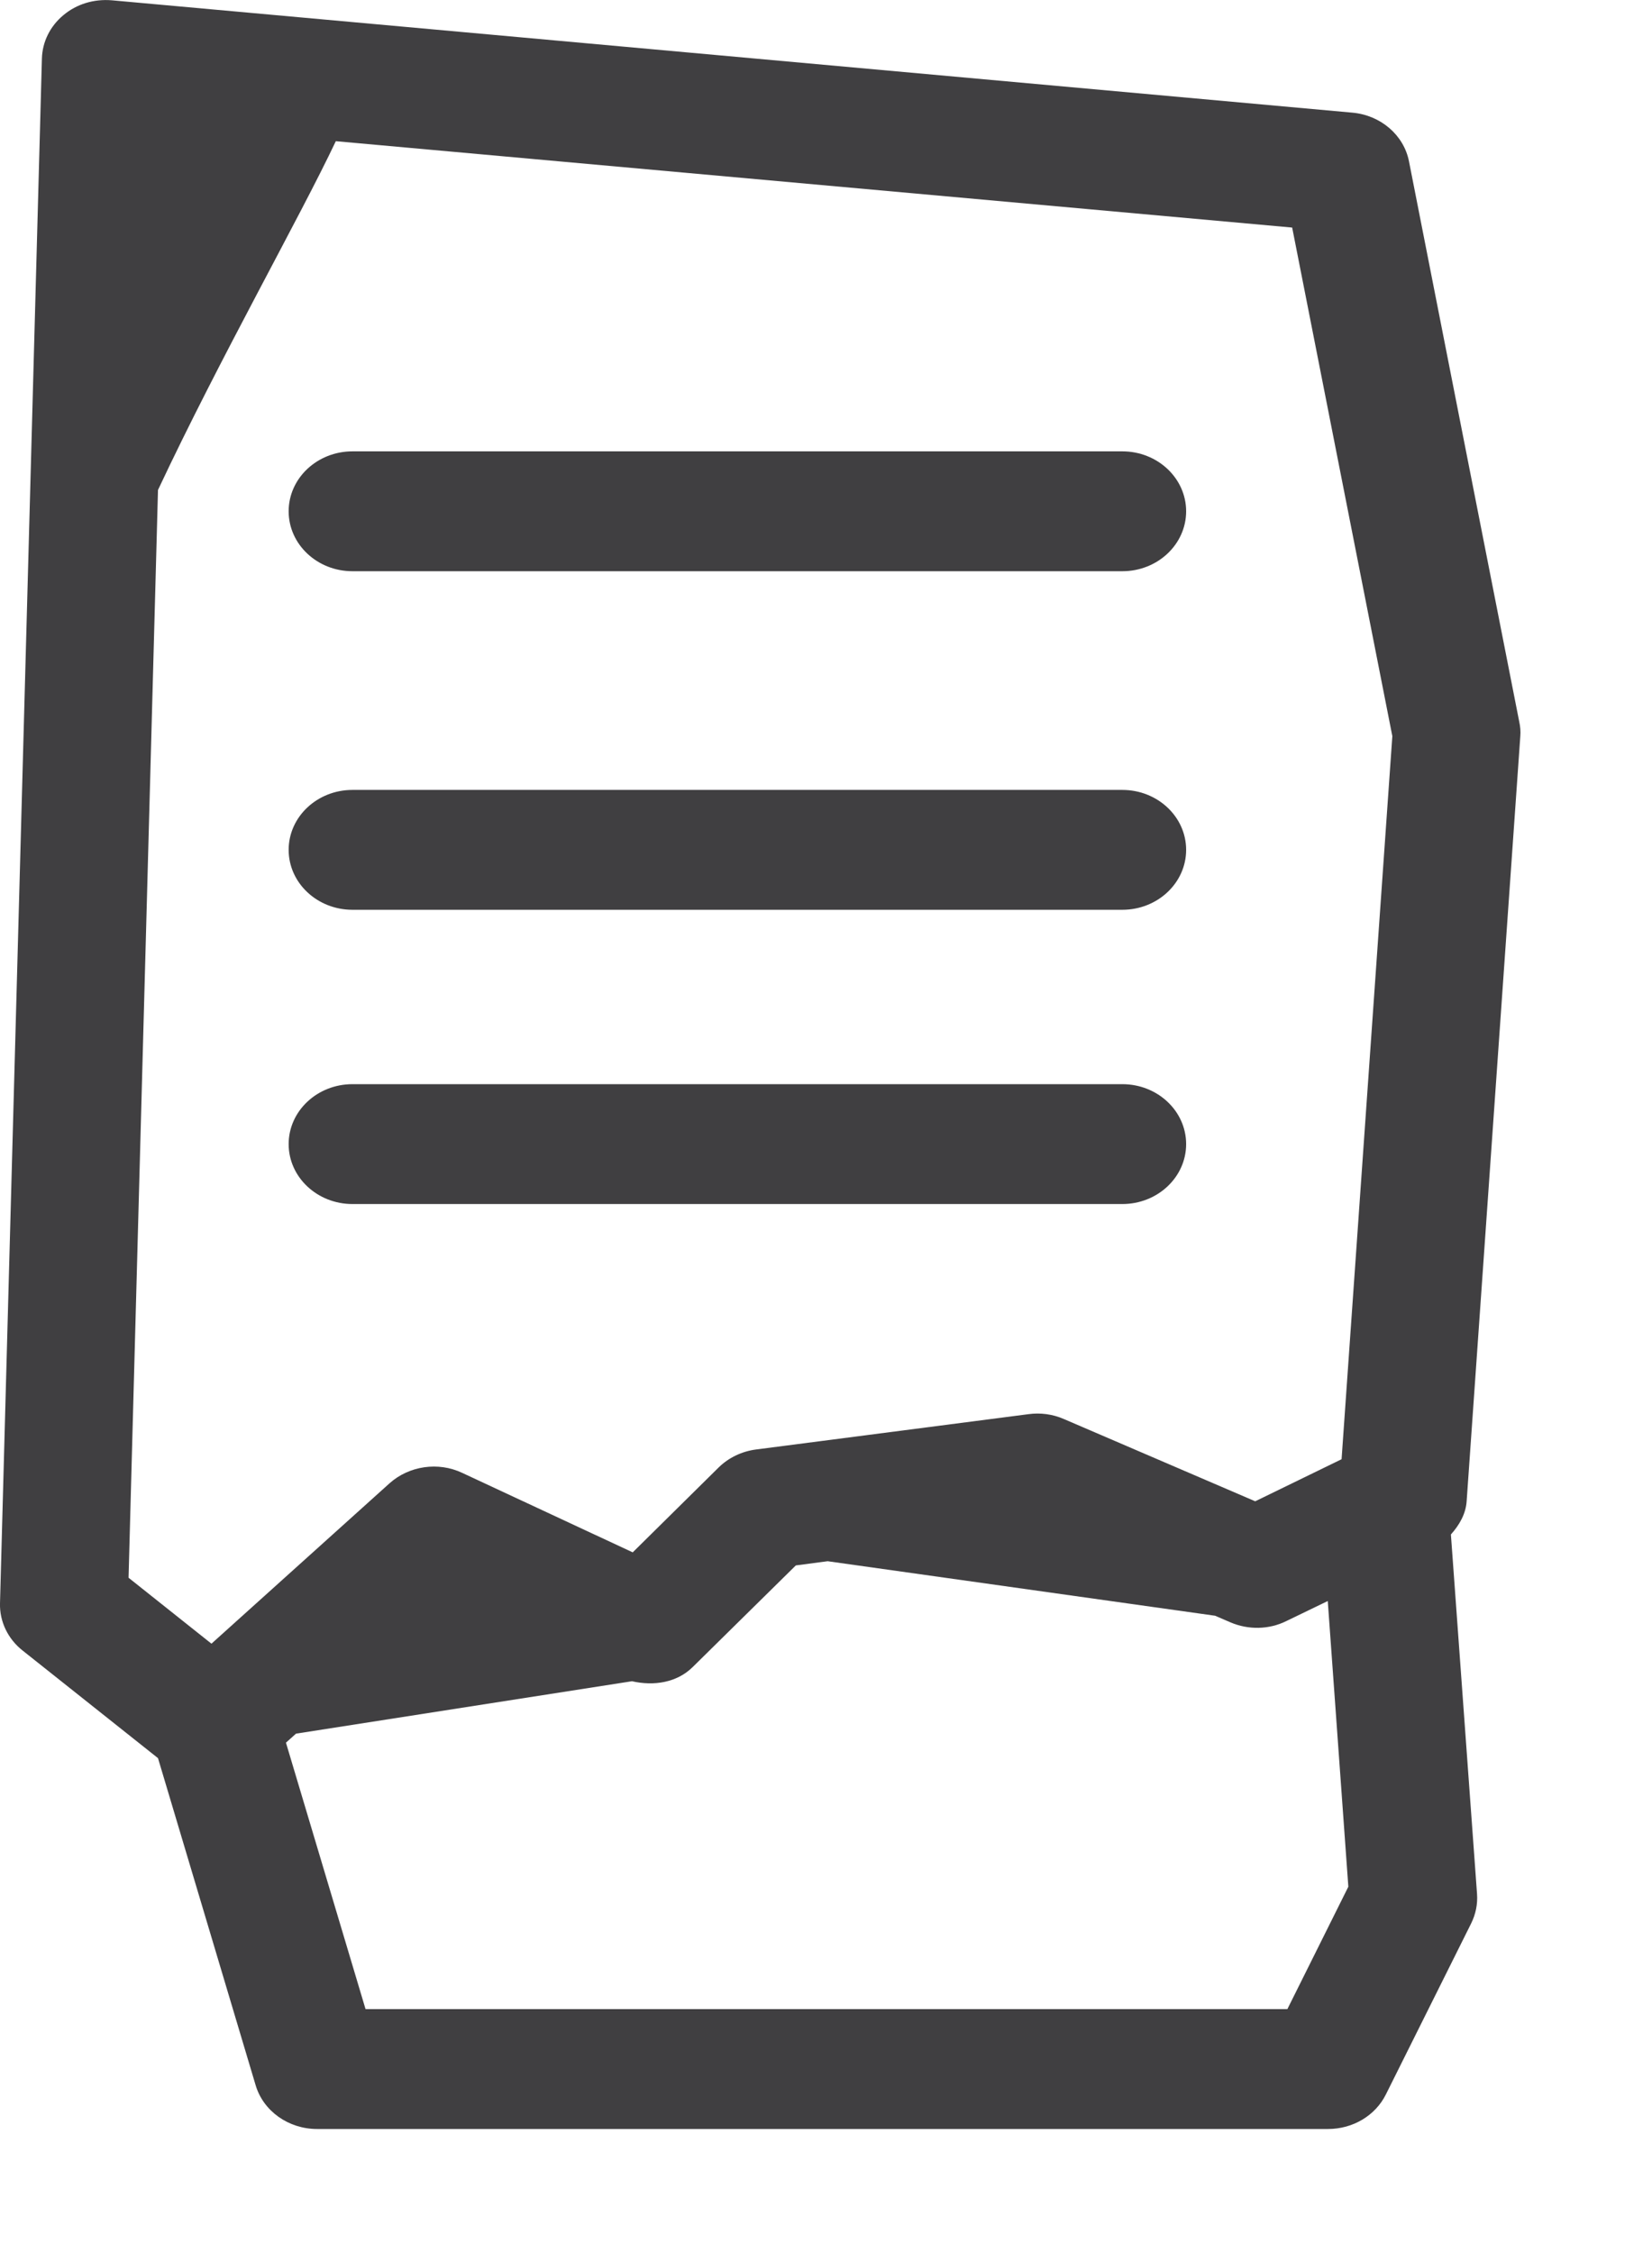 <?xml version="1.0" encoding="UTF-8" standalone="no"?><!DOCTYPE svg PUBLIC "-//W3C//DTD SVG 1.1//EN" "http://www.w3.org/Graphics/SVG/1.1/DTD/svg11.dtd"><svg width="100%" height="100%" viewBox="0 0 11 15" version="1.1" xmlns="http://www.w3.org/2000/svg" xmlns:xlink="http://www.w3.org/1999/xlink" xml:space="preserve" xmlns:serif="http://www.serif.com/" style="fill-rule:evenodd;clip-rule:evenodd;stroke-linejoin:round;stroke-miterlimit:2;"><g><path d="M2.347,8.016l5.126,0c0.235,0 0.425,-0.179 0.425,-0.399c-0,-0.22 -0.19,-0.399 -0.425,-0.399l-5.126,0c-0.235,0 -0.425,0.179 -0.425,0.399c-0,0.22 0.19,0.399 0.425,0.399" style="fill:#403f41;fill-rule:nonzero;"/><path d="M2.347,6.057l5.126,-0c0.235,-0 0.425,-0.179 0.425,-0.399c-0,-0.22 -0.19,-0.399 -0.425,-0.399l-5.126,-0c-0.235,-0 -0.425,0.179 -0.425,0.399c-0,0.22 0.19,0.399 0.425,0.399" style="fill:#403f41;fill-rule:nonzero;"/><path d="M2.347,3.803l5.126,0c0.235,0 0.425,-0.179 0.425,-0.399c-0,-0.22 -0.19,-0.399 -0.425,-0.399l-5.126,0c-0.235,0 -0.425,0.179 -0.425,0.399c-0,0.22 0.19,0.399 0.425,0.399" style="fill:#403f41;fill-rule:nonzero;"/><path d="M8.572,13.376l-6.138,-0l-0.53,-1.774l0.067,-0.06l2.237,-0.349c0.145,0.033 0.299,0.01 0.405,-0.095l0.686,-0.676l0.212,-0.028l2.58,0.363l0.102,0.044c0.119,0.051 0.257,0.049 0.373,-0.009l0.275,-0.133l0.137,1.902l-0.406,0.815Zm-7.52,-10.114c0.416,-0.885 0.944,-1.814 1.184,-2.322l6.368,0.575l0.667,3.386l-0.338,4.814l-0.575,0.28l-1.275,-0.548c-0.073,-0.032 -0.156,-0.043 -0.235,-0.032l-1.813,0.235c-0.095,0.012 -0.184,0.055 -0.25,0.12l-0.572,0.565l-1.135,-0.529c-0.16,-0.076 -0.354,-0.047 -0.484,0.069l-1.186,1.068l-0.552,-0.439l0.196,-7.242Zm8.714,6.73l0.357,-5.089c0.003,-0.033 0,-0.066 -0.007,-0.098l-0.734,-3.73c-0.034,-0.175 -0.188,-0.308 -0.377,-0.325l-8.26,-0.748c-0.12,-0.01 -0.235,0.025 -0.323,0.099c-0.089,0.074 -0.14,0.178 -0.143,0.289l-0.279,10.285c-0.003,0.12 0.052,0.236 0.151,0.314l0.901,0.716l0.65,2.177c0.051,0.173 0.219,0.292 0.409,0.292l6.732,-0c0.165,-0 0.315,-0.089 0.385,-0.23l0.568,-1.139c0.03,-0.061 0.044,-0.128 0.039,-0.196l-0.174,-2.393c0.057,-0.064 0.1,-0.138 0.105,-0.224" style="fill:#403f41;fill-rule:nonzero;"/></g></svg>
